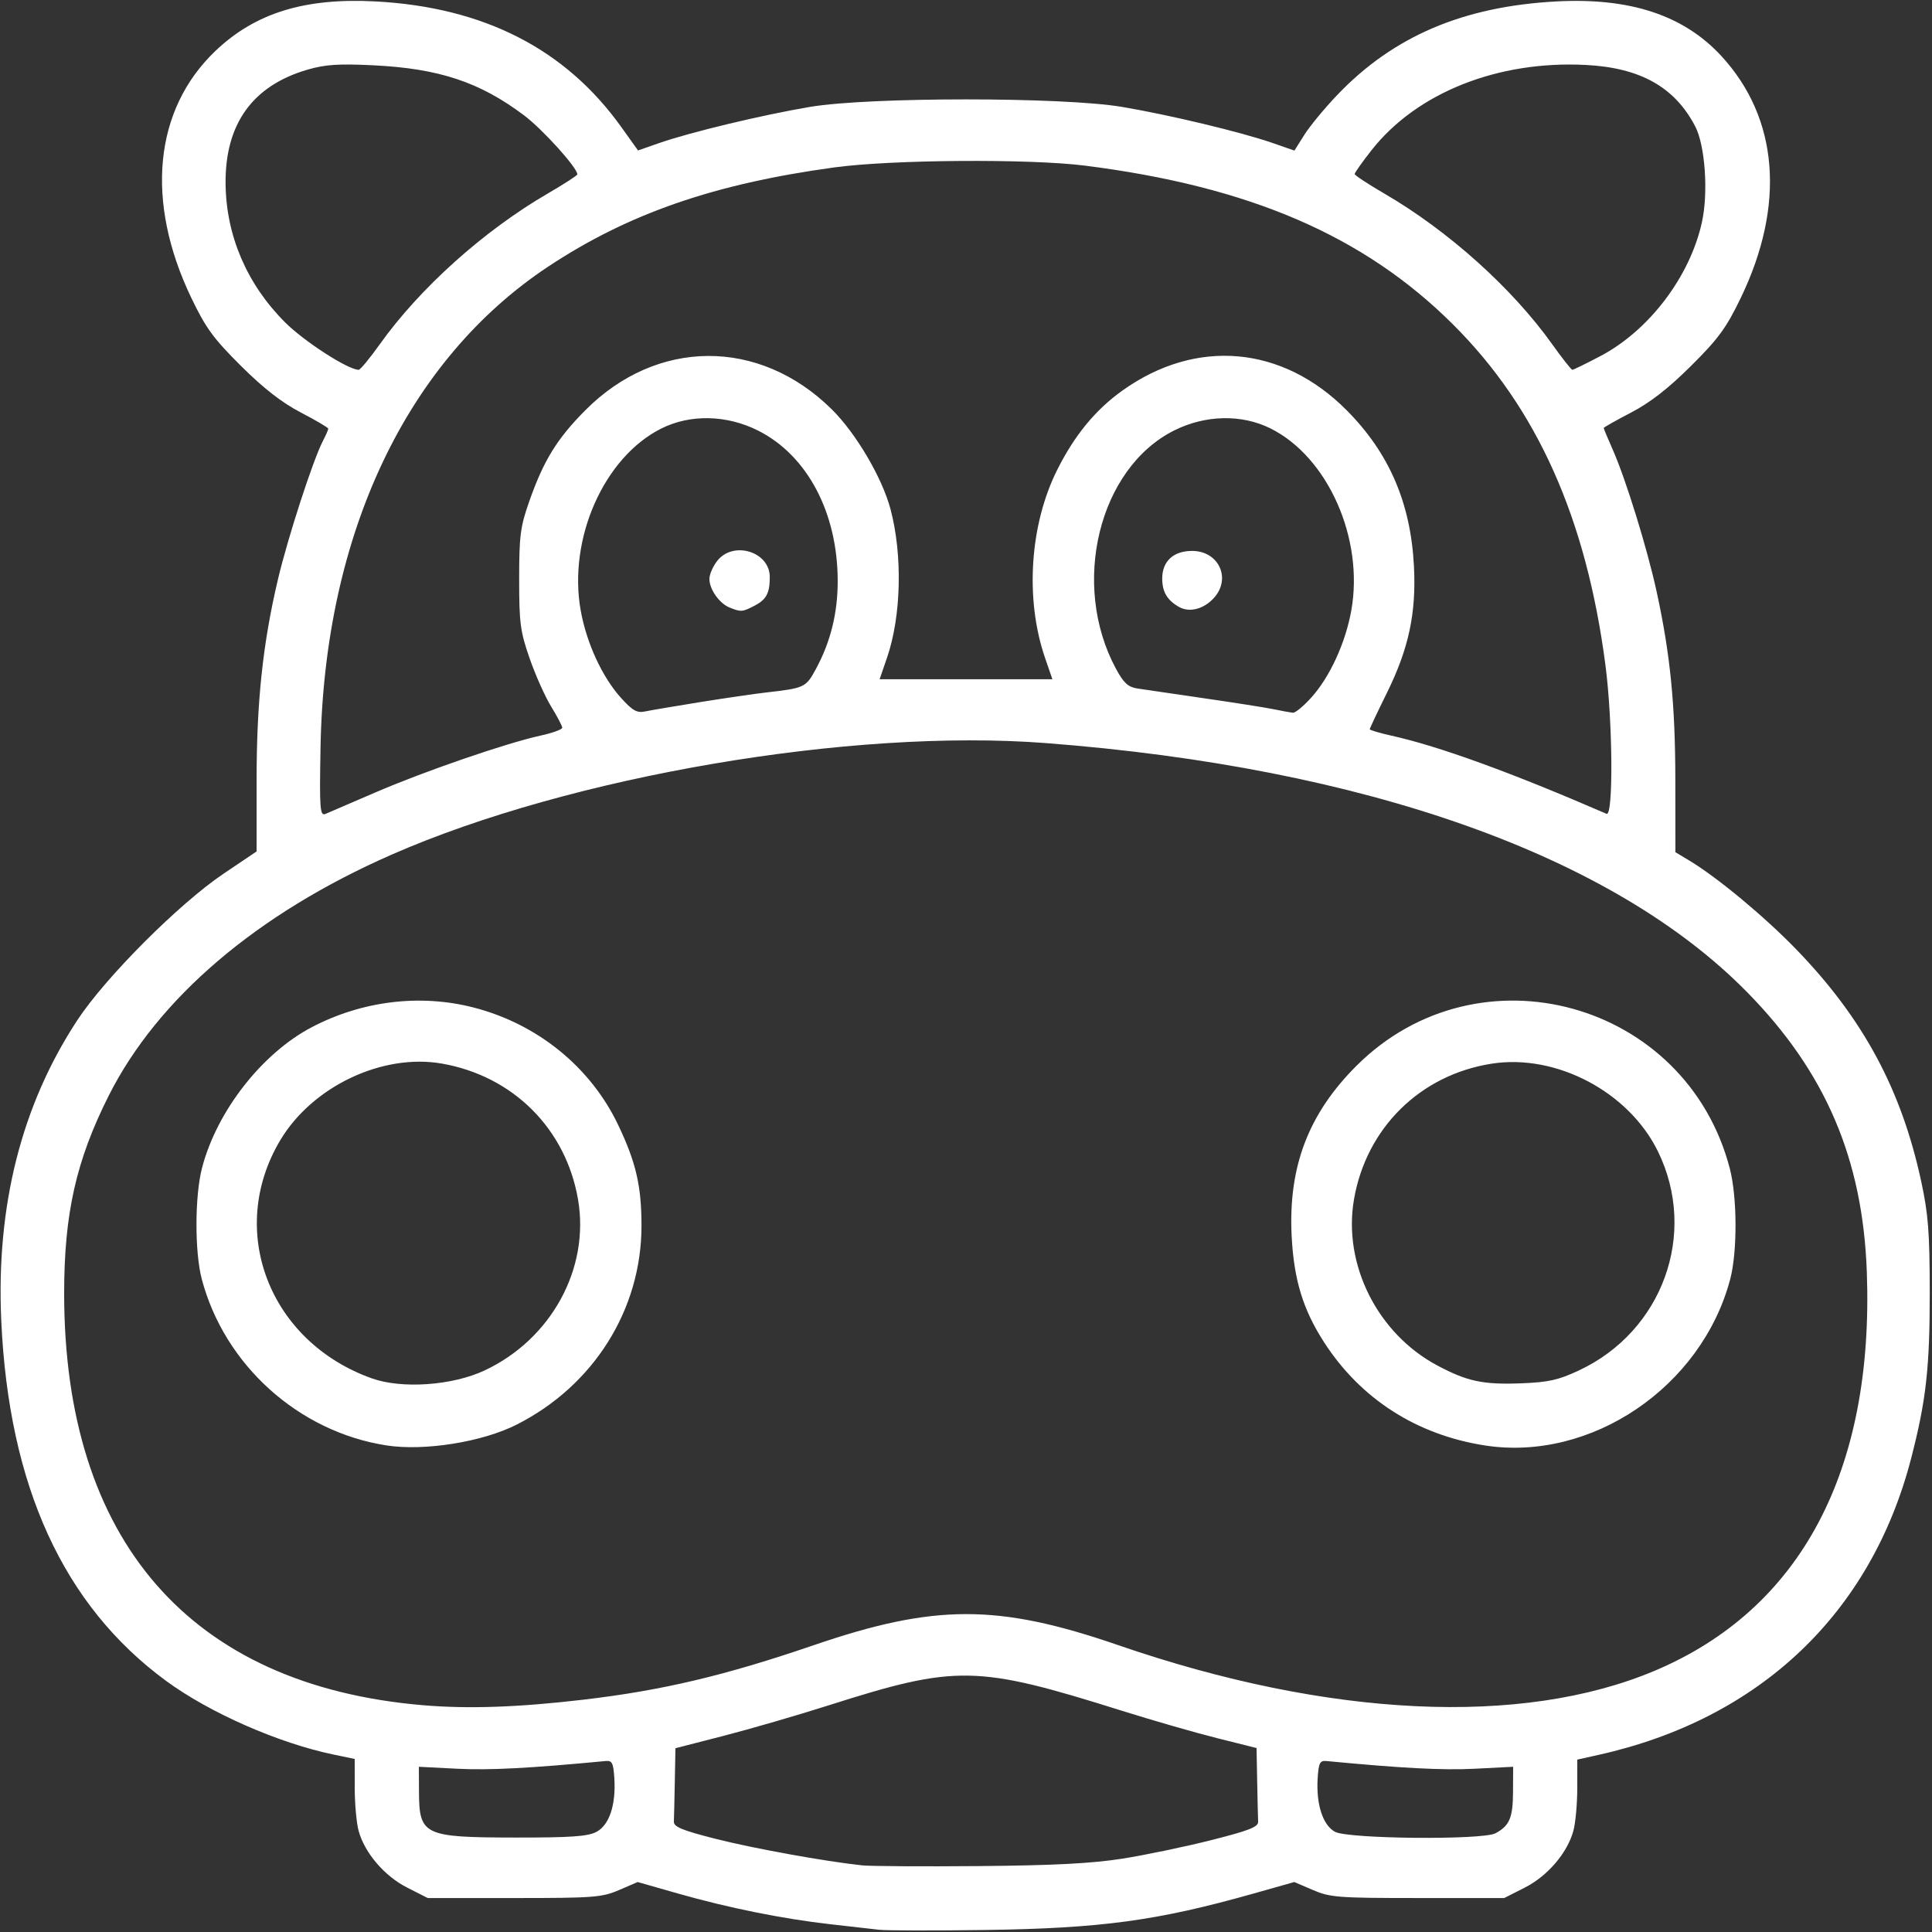 <?xml version="1.0" encoding="UTF-8" standalone="no"?>
<!-- Created with Inkscape (http://www.inkscape.org/) -->

<svg
   version="1.1"
   id="svg1"
   width="512"
   height="512"
   viewBox="0 0 512 512"
   sodipodi:docname="hippo-outline-white.svg"
   inkscape:export-filename="hippo-outline.png"
   inkscape:export-xdpi="96"
   inkscape:export-ydpi="96"
   inkscape:version="1.3 (0e150ed6c4, 2023-07-21)"
   xmlns:inkscape="http://www.inkscape.org/namespaces/inkscape"
   xmlns:sodipodi="http://sodipodi.sourceforge.net/DTD/sodipodi-0.dtd"
   xmlns="http://www.w3.org/2000/svg"
   xmlns:svg="http://www.w3.org/2000/svg">
  <rect x="0" y="0" width="512" height="512" fill="#333333" stroke="none"/>
  <defs
     id="defs1" />
  <sodipodi:namedview
     id="namedview1"
     pagecolor="#ffffff"
     bordercolor="#000000"
     borderopacity="0.25"
     inkscape:showpageshadow="2"
     inkscape:pageopacity="0.0"
     inkscape:pagecheckerboard="0"
     inkscape:deskcolor="#d1d1d1"
     inkscape:zoom="1.5644531"
     inkscape:cx="255.6804"
     inkscape:cy="204.86392"
     inkscape:window-width="1722"
     inkscape:window-height="1237"
     inkscape:window-x="962"
     inkscape:window-y="58"
     inkscape:window-maximized="0"
     inkscape:current-layer="svg1" />
  <path
     style="fill:#ffffff;fill-opacity:1"
     d="m 233,511.411 c -1.925,-0.221 -7.775,-0.885 -13,-1.475 -12.502,-1.412 -26.993,-4.332 -40.255,-8.113 l -10.755,-3.066 -4.931,2.121 C 159.513,502.835 157.349,503 136.244,503 h -22.885 l -5.422,-2.75 c -6.043,-3.065 -11.257,-9.142 -12.891,-15.025 -0.569,-2.049 -1.037,-7.18 -1.04,-11.404 L 94,466.142 88.443,464.988 C 73.815,461.951 55.514,453.903 44,445.443 16.795,425.454 2.329,393.834 0.335,350 -1.051,319.529 5.702,292.864 20.507,270.339 27.966,258.991 47.429,239.496 59.25,231.534 L 68,225.639 68,206.871 C 68,186.012 69.65,170.474 73.668,153.5 76.304,142.366 82.926,121.978 85.562,116.879 86.353,115.35 87,113.877 87,113.604 c 0,-0.272 -3.263,-2.194 -7.25,-4.271 C 74.694,106.7 69.888,102.961 63.87,96.98 56.571,89.725 54.541,86.945 50.705,78.951 38.424,53.363 40.796,29.037 57.086,13.499 67.634,3.438 80.747,-0.619 99.5,0.378 128.198,1.903 149.86,12.975 164.66,33.683 l 4.419,6.183 5.71,-1.987 c 8.231,-2.864 27.332,-7.44 39.883,-9.554 15.706,-2.646 66.949,-2.646 82.655,0 12.583,2.12 31.656,6.691 39.94,9.574 l 5.768,2.007 2.647,-4.202 c 1.456,-2.311 5.385,-7.067 8.732,-10.569 C 369.276,9.583 387.795,1.691 412.5,0.378 c 19.496,-1.036 33.716,3.669 43.659,14.447 15.192,16.467 17.045,39.494 5.161,64.126 -3.844,7.968 -5.914,10.797 -13.19,18.028 -6.018,5.981 -10.824,9.72 -15.88,12.353 -3.987,2.077 -7.25,3.921 -7.25,4.097 0,0.177 1.083,2.77 2.407,5.763 3.451,7.803 9.124,26.153 11.604,37.535 3.627,16.642 4.949,29.93 4.969,49.94 l 0.019,19.168 3.75,2.26 c 7.444,4.487 19.921,14.86 28.319,23.543 17.708,18.309 27.825,37.103 33.067,61.426 1.881,8.729 2.251,13.538 2.265,29.434 0.018,19.936 -0.962,28.672 -4.934,44.005 -10.636,41.051 -40.083,69.008 -82.717,78.529 l -5.75,1.284 -0.006,7.591 c -0.003,4.175 -0.471,9.267 -1.04,11.316 -1.634,5.883 -6.848,11.961 -12.891,15.025 l -5.422,2.75 h -22.885 c -21.105,0 -23.269,-0.165 -27.816,-2.121 l -4.931,-2.121 -10.755,3.038 c -25.591,7.23 -40.404,9.241 -71.255,9.674 -13.475,0.189 -26.075,0.163 -28,-0.059 z m 64.5,-18.856 c 6.05,-0.958 16.625,-3.166 23.5,-4.905 10.123,-2.561 12.484,-3.494 12.417,-4.906 -0.046,-0.959 -0.158,-5.738 -0.25,-10.62 L 333,463.247 322.498,460.615 c -5.776,-1.447 -17.138,-4.718 -25.25,-7.268 -38.501,-12.103 -43.769,-12.197 -77.719,-1.393 -8.266,2.631 -20.767,6.259 -27.779,8.063 l -12.75,3.28 -0.167,8.851 c -0.092,4.868 -0.204,9.631 -0.25,10.585 -0.067,1.387 2.12,2.296 10.917,4.54 10.067,2.567 29.14,6.024 39,7.068 2.2,0.233 16.15,0.318 31,0.189 19.819,-0.172 29.926,-0.698 38,-1.977 z m -139.487,-7.062 c 3.452,-1.785 5.25,-7.151 4.79,-14.296 -0.258,-4.008 -0.596,-4.67 -2.303,-4.507 -20.086,1.917 -30.82,2.476 -39.25,2.047 l -10.25,-0.522 0.032,6.642 c 0.055,11.489 1.273,12.073 25.268,12.112 14.837,0.024 19.414,-0.287 21.713,-1.476 z m 238.303,0.343 c 3.721,-1.982 4.62,-4.101 4.652,-10.979 l 0.032,-6.642 -10.25,0.522 c -8.43,0.429 -19.164,-0.13 -39.25,-2.047 -1.706,-0.163 -2.044,0.499 -2.303,4.507 -0.446,6.922 1.347,12.49 4.588,14.249 3.495,1.897 39.089,2.224 42.531,0.39 z M 154.605,450.433 c 20.874,-2.447 37.423,-6.361 60.999,-14.427 32.148,-10.999 48.867,-11.001 80.771,-0.011 55.764,19.21 106.925,21.641 142.178,6.756 38.67,-16.328 58.101,-52.891 56.174,-105.706 C 493.636,307.102 483.777,284.072 463,262.929 427.389,226.689 361.764,203.398 277,196.914 225.639,192.985 151.254,205.679 103.839,226.463 68.135,242.114 41.809,264.541 28.8,290.39 20.178,307.521 17,321.624 17,342.753 c 0,65.536 33.417,103.903 95.062,109.144 11.992,1.019 25.254,0.563 42.543,-1.463 z M 102.402,383.047 C 79.137,379.434 59.499,361.753 53.479,339 c -1.908,-7.212 -1.876,-22.056 0.065,-29.505 3.919,-15.047 15.912,-30.401 29.143,-37.312 13.296,-6.945 28.619,-8.813 42.718,-5.207 16.985,4.344 31.066,15.756 38.405,31.125 4.733,9.911 6.191,16.209 6.191,26.738 0,22.199 -12.638,42.342 -33.057,52.69 -9.133,4.628 -24.484,7.08 -34.541,5.519 z m 25.998,-19.854 c 17.673,-8.27 27.925,-27.007 24.788,-45.303 -3.212,-18.732 -17.187,-32.701 -36.036,-36.021 -15.755,-2.775 -34.329,6.009 -42.859,20.268 -14.303,23.909 -3.012,53.369 24.195,63.128 7.981,2.863 21.345,1.937 29.913,-2.072 z m 265.077,19.863 c -18.043,-2.811 -32.878,-12.327 -42.552,-27.295 -5.626,-8.705 -8.045,-16.63 -8.626,-28.262 -0.914,-18.305 4.462,-32.382 17.218,-45.089 32.381,-32.256 87.415,-17.055 98.914,27.32 1.963,7.575 2.008,22.024 0.091,29.269 -7.563,28.585 -36.883,48.444 -65.045,44.056 z m 24.956,-19.878 c 22.203,-10.39 31.559,-36.299 20.951,-58.015 -7.714,-15.791 -26.931,-25.947 -44.054,-23.281 -18.966,2.953 -33.267,17.055 -36.517,36.009 -2.951,17.21 6.251,35.534 22.083,43.972 7.944,4.234 12.115,5.12 22.279,4.73 7.164,-0.275 9.82,-0.869 15.259,-3.414 z M 99.414,210.032 c 12.991,-5.615 34.727,-13.098 43.836,-15.092 3.163,-0.692 5.75,-1.63 5.75,-2.084 0,-0.454 -1.317,-2.97 -2.927,-5.591 -1.61,-2.621 -4.179,-8.365 -5.709,-12.765 -2.49,-7.16 -2.782,-9.365 -2.782,-21 0,-11.467 0.31,-13.884 2.628,-20.5 3.833,-10.937 7.347,-16.662 14.889,-24.258 18.971,-19.106 46.123,-19.224 65.311,-0.284 6.416,6.333 13.355,18.109 15.572,26.429 3.249,12.191 2.874,28.404 -0.911,39.406 L 233.108,180 H 256 278.892 l -1.933,-5.618 c -5.359,-15.576 -4.086,-35.304 3.219,-49.882 4.595,-9.17 10.142,-15.914 17.275,-21.005 19.55,-13.951 42.386,-11.935 59.447,5.247 11.243,11.322 16.941,24.525 17.806,41.256 0.645,12.477 -1.358,21.861 -7.184,33.664 C 365.035,188.702 363,193.018 363,193.253 c 0,0.236 2.587,1.004 5.75,1.706 12.607,2.802 31.669,9.728 57,20.712 1.832,0.794 1.646,-24.53 -0.288,-39.371 C 420.382,137.328 407.341,108.172 385.06,85.976 361.485,62.489 331.177,49.415 287.5,43.891 272.823,42.034 236.251,42.295 221.112,44.364 189.278,48.714 166.554,56.584 145.366,70.594 107.816,95.424 85.98,141.468 84.944,198 84.644,214.391 84.785,216.303 86.25,215.698 c 0.688,-0.284 6.611,-2.833 13.164,-5.666 z M 185.5,186.074 c 6.6,-1.062 14.475,-2.212 17.5,-2.555 10.253,-1.165 10.574,-1.317 13.274,-6.319 C 220.116,170.081 222,162.456 222,154.029 c 0,-18.178 -8.074,-33.411 -21.179,-39.96 -8.276,-4.136 -17.887,-4.335 -25.525,-0.529 -15.21,7.579 -24.807,29.201 -21.407,48.227 1.545,8.643 5.703,17.668 10.676,23.173 3.055,3.382 4.229,4.049 6.342,3.607 1.426,-0.298 7.993,-1.411 14.593,-2.473 z m 7.857,-25.066 c -2.729,-1.101 -5.357,-4.828 -5.357,-7.596 0,-1.178 0.933,-3.328 2.073,-4.777 4.261,-5.417 13.927,-2.445 13.927,4.283 0,4.283 -0.909,5.983 -4.072,7.619 -3.191,1.65 -3.582,1.678 -6.571,0.471 z m 154.119,23.887 c 4.935,-5.463 9.095,-14.508 10.635,-23.128 3.4,-19.027 -6.197,-40.648 -21.407,-48.227 -7.638,-3.806 -17.249,-3.607 -25.525,0.529 -19.994,9.991 -27.517,40.779 -15.435,63.164 2.026,3.753 3.196,4.834 5.655,5.223 1.705,0.269 9.625,1.431 17.6,2.581 7.975,1.15 16.3,2.461 18.5,2.912 2.2,0.452 4.51,0.873 5.134,0.936 0.624,0.063 2.802,-1.732 4.842,-3.99 z M 312.5,160.869 c -3.175,-1.775 -4.5,-4.001 -4.5,-7.561 0,-4.573 2.967,-7.309 7.927,-7.309 7.022,0 10.426,7.254 5.823,12.407 -2.676,2.995 -6.484,4.009 -9.25,2.463 z M 100.636,91.25 C 111.261,76.344 128.214,61.132 145.191,51.267 149.486,48.772 153,46.495 153,46.207 153,44.451 143.804,34.27 138.859,30.554 127.136,21.741 116.335,18.155 98.95,17.306 89.745,16.856 86.203,17.09 81.509,18.454 66.925,22.694 59.617,32.87 59.781,48.708 59.924,62.477 65.45,75.345 75.55,85.429 80.652,90.523 92.252,98 95.053,98 c 0.424,0 2.937,-3.038 5.583,-6.75 z m 323.459,3.131 c 12.939,-6.799 23.781,-21.095 26.939,-35.522 1.719,-7.851 0.844,-20.304 -1.781,-25.359 -5.397,-10.392 -14.524,-15.531 -28.921,-16.284 -23.367,-1.222 -44.886,7.336 -56.889,22.625 -2.443,3.112 -4.443,5.936 -4.443,6.274 -3.5e-4,0.338 3.513,2.657 7.808,5.152 16.978,9.865 33.93,25.077 44.555,39.983 2.646,3.712 5.044,6.75 5.328,6.75 0.284,0 3.615,-1.629 7.404,-3.619 z"
     id="path1" />
</svg>
